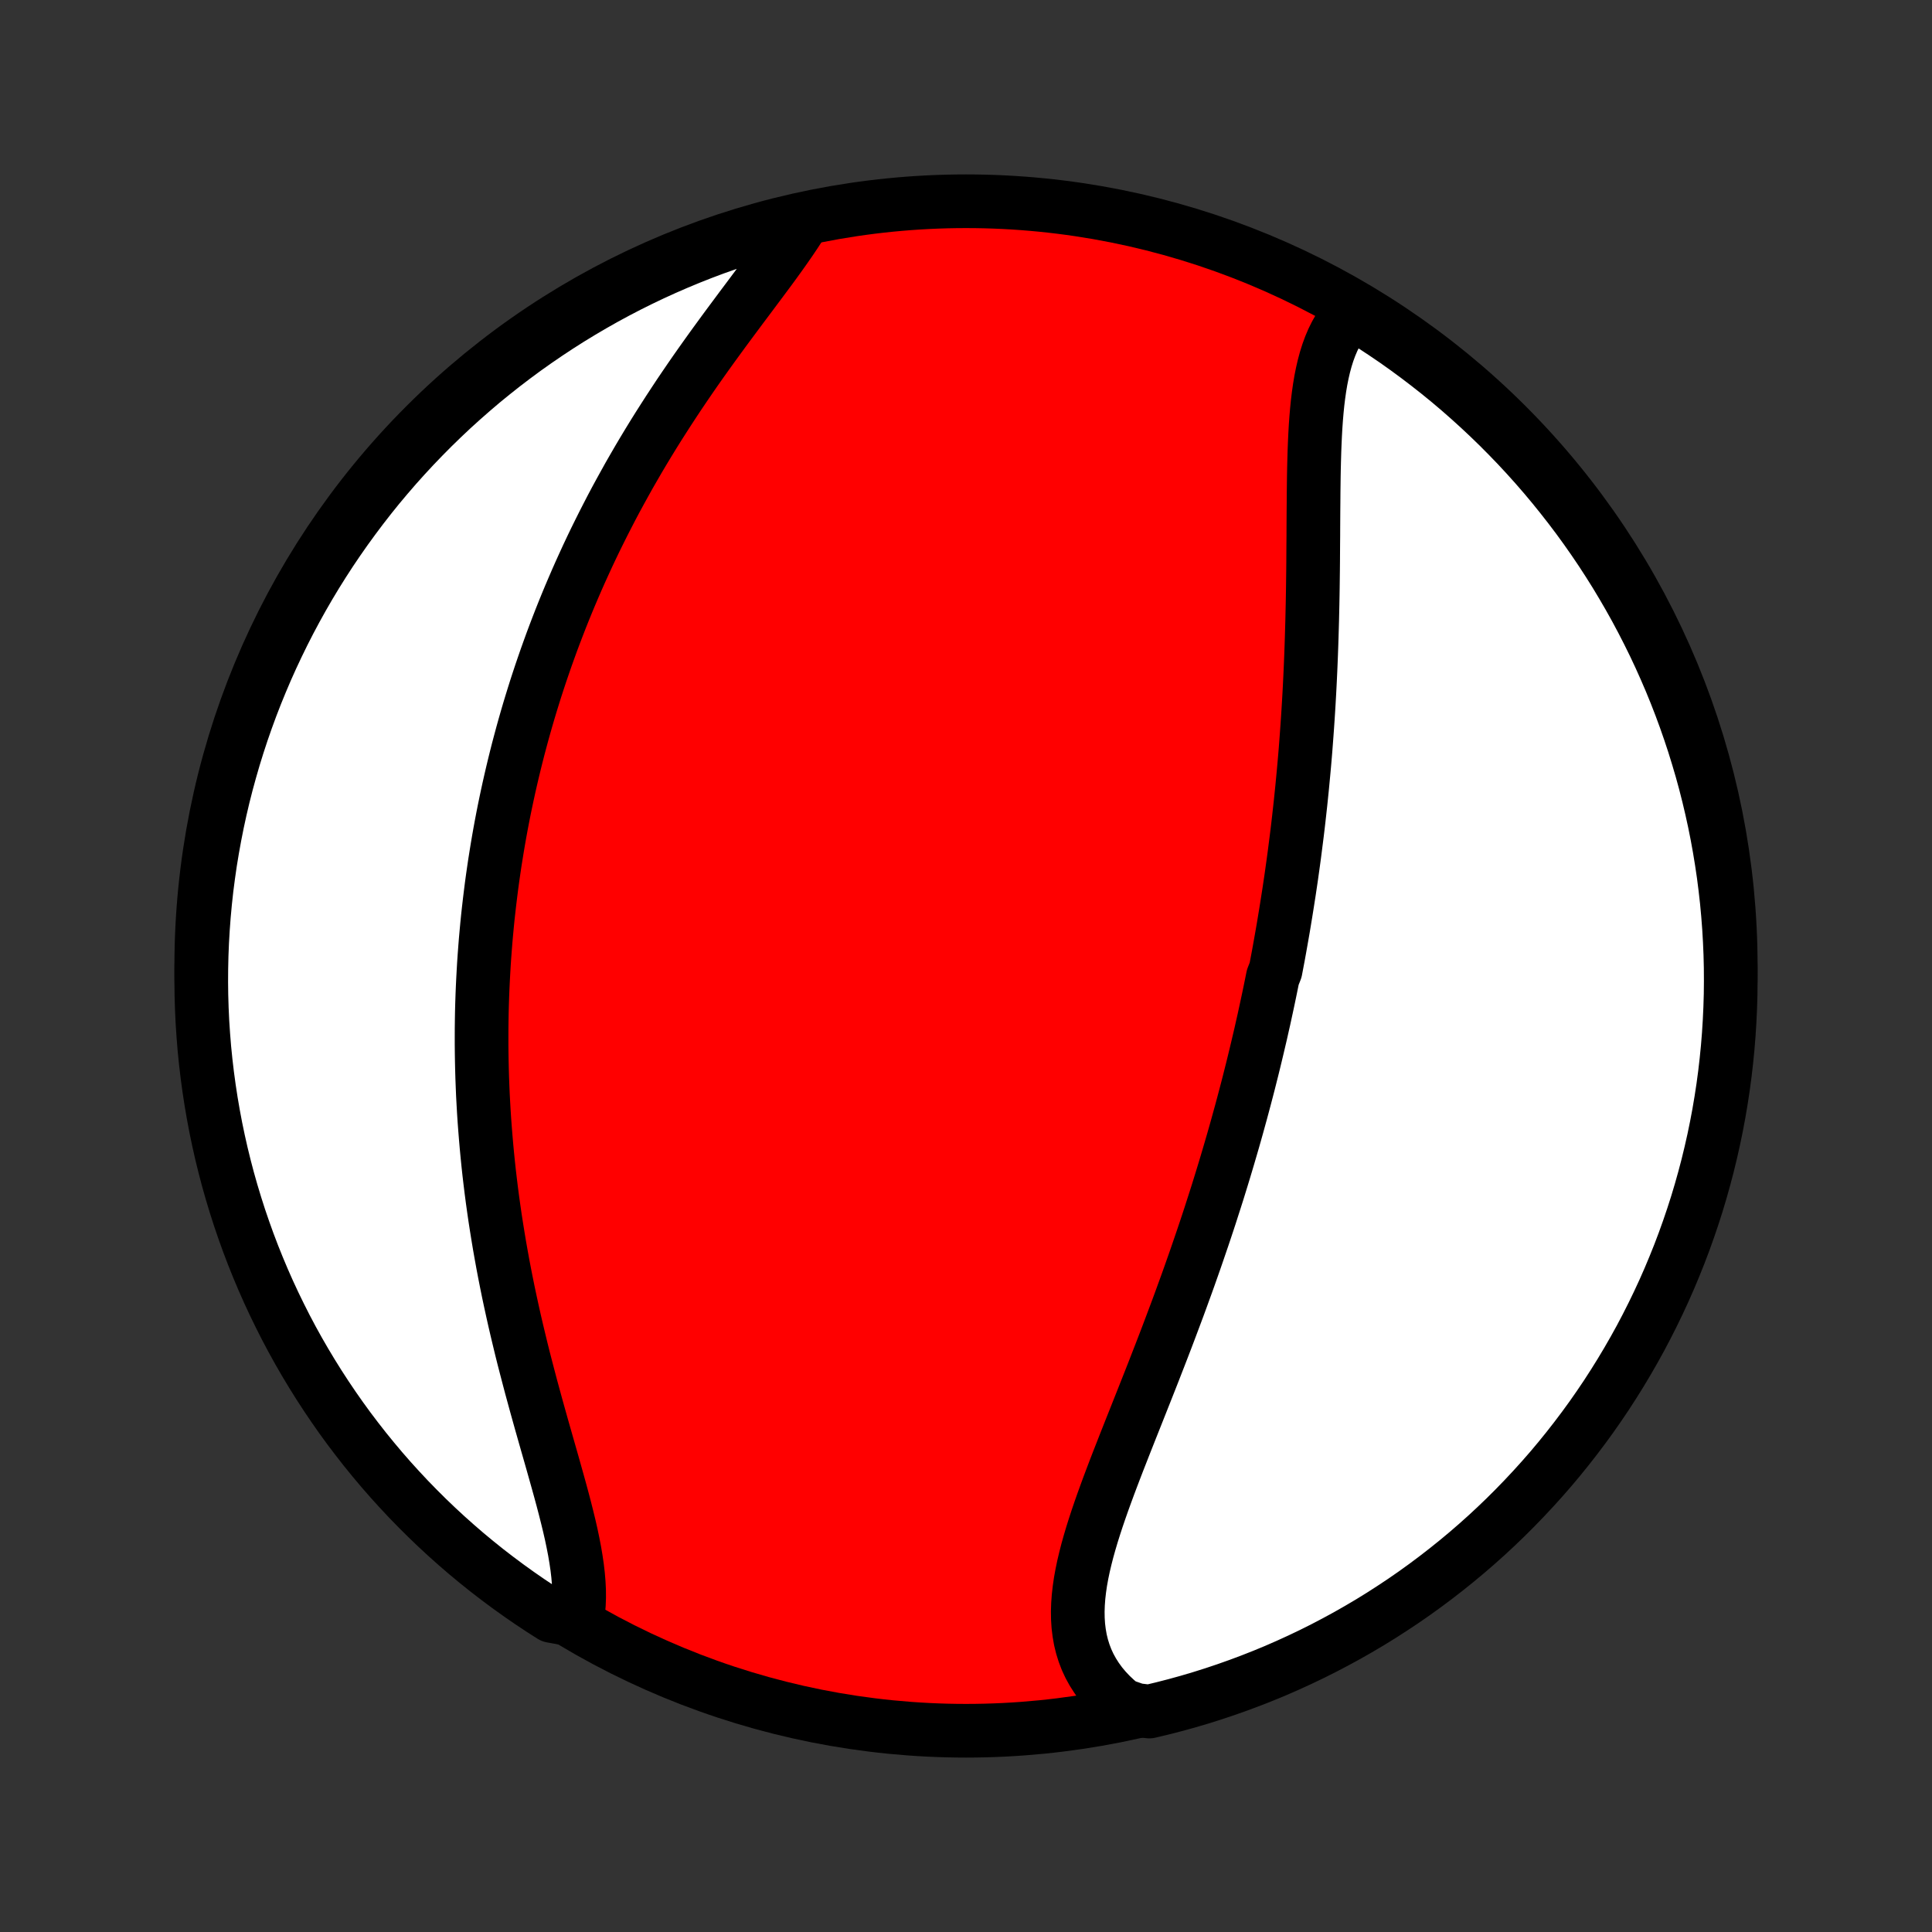 <?xml version="1.0" encoding="utf-8" standalone="no"?>
<!DOCTYPE svg PUBLIC "-//W3C//DTD SVG 1.1//EN"
  "http://www.w3.org/Graphics/SVG/1.1/DTD/svg11.dtd">
<!-- Created with matplotlib (http://matplotlib.org/) -->
<svg height="72pt" version="1.1" viewBox="0 0 72 72" width="72pt" xmlns="http://www.w3.org/2000/svg" xmlns:xlink="http://www.w3.org/1999/xlink">
 <rect x="0" y="0" width="72" height="72" fill="#333333" stroke="none"/>
 <defs>
  <style type="text/css">
*{stroke-linecap:butt;stroke-linejoin:round;}
  </style>
 </defs>
 <g id="figure_1">
  <g id="patch_1">
   <path d="
M0 72
L72 72
L72 0
L0 0
z
" style="fill:none;"/>
  </g>
  <g id="axes_1">
   <g id="PatchCollection_1">
    <defs>
     <path d="
M36 -7.5
C43.558 -7.5 50.808 -10.503 56.153 -15.848
C61.497 -21.192 64.5 -28.442 64.5 -36
C64.5 -43.558 61.497 -50.808 56.153 -56.153
C50.808 -61.497 43.558 -64.5 36 -64.5
C28.442 -64.5 21.192 -61.497 15.848 -56.153
C10.503 -50.808 7.5 -43.558 7.5 -36
C7.5 -28.442 10.503 -21.192 15.848 -15.848
C21.192 -10.503 28.442 -7.5 36 -7.5
z
" id="C0_0_a811fe30f3"/>
     <path d="
M50.513 -60.507
L50.341 -60.339
L50.182 -60.16
L50.036 -59.969
L49.903 -59.767
L49.782 -59.555
L49.672 -59.333
L49.574 -59.102
L49.486 -58.862
L49.408 -58.614
L49.339 -58.358
L49.278 -58.095
L49.224 -57.826
L49.178 -57.55
L49.138 -57.269
L49.103 -56.983
L49.074 -56.692
L49.049 -56.397
L49.028 -56.098
L49.011 -55.795
L48.997 -55.49
L48.985 -55.182
L48.976 -54.872
L48.968 -54.56
L48.962 -54.246
L48.958 -53.931
L48.954 -53.614
L48.952 -53.297
L48.949 -52.979
L48.947 -52.661
L48.945 -52.342
L48.944 -52.023
L48.941 -51.705
L48.939 -51.386
L48.937 -51.068
L48.934 -50.751
L48.93 -50.434
L48.926 -50.118
L48.921 -49.803
L48.915 -49.489
L48.908 -49.176
L48.901 -48.864
L48.892 -48.553
L48.883 -48.244
L48.873 -47.935
L48.862 -47.629
L48.85 -47.323
L48.837 -47.019
L48.823 -46.716
L48.808 -46.414
L48.792 -46.114
L48.775 -45.816
L48.757 -45.519
L48.738 -45.223
L48.718 -44.929
L48.697 -44.636
L48.675 -44.344
L48.653 -44.054
L48.629 -43.766
L48.604 -43.478
L48.578 -43.192
L48.551 -42.907
L48.524 -42.624
L48.495 -42.342
L48.466 -42.061
L48.435 -41.781
L48.404 -41.502
L48.372 -41.225
L48.339 -40.949
L48.304 -40.673
L48.269 -40.399
L48.234 -40.125
L48.197 -39.853
L48.159 -39.581
L48.121 -39.31
L48.081 -39.041
L48.041 -38.771
L47.999 -38.503
L47.957 -38.235
L47.914 -37.968
L47.87 -37.701
L47.826 -37.435
L47.78 -37.17
L47.733 -36.904
L47.686 -36.64
L47.638 -36.375
L47.588 -36.111
L47.538 -35.847
L47.434 -35.584
L47.381 -35.321
L47.327 -35.057
L47.272 -34.794
L47.216 -34.531
L47.159 -34.268
L47.102 -34.005
L47.042 -33.741
L46.983 -33.478
L46.921 -33.214
L46.859 -32.95
L46.796 -32.686
L46.732 -32.422
L46.667 -32.157
L46.6 -31.892
L46.533 -31.626
L46.464 -31.36
L46.394 -31.093
L46.323 -30.826
L46.251 -30.558
L46.177 -30.29
L46.103 -30.021
L46.027 -29.751
L45.95 -29.48
L45.871 -29.209
L45.791 -28.936
L45.71 -28.663
L45.628 -28.389
L45.544 -28.114
L45.459 -27.838
L45.373 -27.561
L45.285 -27.284
L45.195 -27.005
L45.105 -26.724
L45.013 -26.444
L44.919 -26.161
L44.824 -25.878
L44.727 -25.594
L44.629 -25.308
L44.53 -25.021
L44.429 -24.734
L44.327 -24.445
L44.223 -24.154
L44.117 -23.863
L44.011 -23.571
L43.903 -23.277
L43.793 -22.983
L43.682 -22.687
L43.57 -22.39
L43.457 -22.092
L43.342 -21.793
L43.226 -21.493
L43.109 -21.193
L42.992 -20.891
L42.873 -20.589
L42.753 -20.285
L42.633 -19.982
L42.512 -19.677
L42.391 -19.372
L42.27 -19.067
L42.148 -18.761
L42.027 -18.455
L41.906 -18.149
L41.786 -17.842
L41.666 -17.536
L41.548 -17.23
L41.432 -16.925
L41.317 -16.62
L41.205 -16.315
L41.095 -16.011
L40.989 -15.709
L40.886 -15.407
L40.788 -15.107
L40.694 -14.808
L40.606 -14.511
L40.523 -14.215
L40.448 -13.922
L40.379 -13.63
L40.319 -13.342
L40.267 -13.056
L40.226 -12.773
L40.194 -12.492
L40.174 -12.216
L40.165 -11.943
L40.169 -11.673
L40.186 -11.408
L40.218 -11.147
L40.263 -10.89
L40.324 -10.639
L40.401 -10.392
L40.493 -10.151
L40.602 -9.916
L40.728 -9.687
L40.87 -9.464
L41.028 -9.247
L41.204 -9.037
L41.395 -8.835
L41.603 -8.64
L41.828 -8.453
L42.348 -8.274
L42.832 -8.216
L43.314 -8.331
L43.793 -8.454
L44.271 -8.586
L44.745 -8.726
L45.218 -8.875
L45.687 -9.032
L46.153 -9.197
L46.616 -9.37
L47.076 -9.551
L47.533 -9.74
L47.986 -9.938
L48.435 -10.143
L48.881 -10.356
L49.323 -10.577
L49.76 -10.806
L50.194 -11.042
L50.623 -11.286
L51.048 -11.537
L51.468 -11.796
L51.883 -12.063
L52.294 -12.336
L52.7 -12.617
L53.1 -12.905
L53.495 -13.2
L53.885 -13.502
L54.27 -13.811
L54.649 -14.126
L55.022 -14.448
L55.39 -14.777
L55.751 -15.112
L56.107 -15.454
L56.456 -15.802
L56.799 -16.156
L57.136 -16.516
L57.467 -16.882
L57.791 -17.253
L58.108 -17.631
L58.418 -18.014
L58.722 -18.403
L59.019 -18.797
L59.309 -19.196
L59.591 -19.6
L59.867 -20.009
L60.135 -20.424
L60.396 -20.843
L60.649 -21.266
L60.895 -21.694
L61.134 -22.126
L61.364 -22.563
L61.587 -23.004
L61.802 -23.448
L62.01 -23.897
L62.209 -24.349
L62.4 -24.805
L62.584 -25.264
L62.759 -25.726
L62.926 -26.192
L63.085 -26.66
L63.236 -27.131
L63.378 -27.605
L63.512 -28.082
L63.638 -28.561
L63.755 -29.043
L63.864 -29.526
L63.964 -30.011
L64.056 -30.498
L64.139 -30.987
L64.214 -31.478
L64.28 -31.97
L64.337 -32.462
L64.386 -32.957
L64.426 -33.452
L64.457 -33.947
L64.48 -34.444
L64.495 -34.941
L64.5 -35.438
L64.497 -35.935
L64.485 -36.433
L64.464 -36.93
L64.435 -37.427
L64.397 -37.923
L64.351 -38.419
L64.295 -38.915
L64.232 -39.409
L64.159 -39.902
L64.078 -40.395
L63.989 -40.885
L63.891 -41.374
L63.784 -41.862
L63.669 -42.348
L63.546 -42.832
L63.414 -43.314
L63.273 -43.793
L63.125 -44.271
L62.968 -44.745
L62.803 -45.218
L62.63 -45.687
L62.449 -46.153
L62.26 -46.616
L62.062 -47.076
L61.857 -47.533
L61.644 -47.986
L61.423 -48.435
L61.194 -48.881
L60.958 -49.323
L60.714 -49.76
L60.462 -50.194
L60.204 -50.623
L59.937 -51.048
L59.664 -51.468
L59.383 -51.883
L59.095 -52.294
L58.8 -52.7
L58.498 -53.1
L58.189 -53.495
L57.874 -53.885
L57.552 -54.27
L57.223 -54.649
L56.888 -55.022
L56.546 -55.39
L56.198 -55.751
L55.844 -56.107
L55.484 -56.456
L55.118 -56.799
L54.746 -57.136
L54.369 -57.467
L53.986 -57.791
L53.597 -58.108
L53.203 -58.418
L52.804 -58.722
L52.4 -59.019
L51.991 -59.309
L51.576 -59.591
L51.157 -59.867
z
" id="C0_1_47501aa7c7"/>
     <path d="
M29.954 -63.801
L29.794 -63.545
L29.625 -63.286
L29.448 -63.023
L29.264 -62.758
L29.074 -62.49
L28.878 -62.218
L28.678 -61.945
L28.473 -61.669
L28.265 -61.39
L28.055 -61.109
L27.843 -60.825
L27.629 -60.54
L27.415 -60.252
L27.2 -59.963
L26.985 -59.672
L26.771 -59.379
L26.557 -59.085
L26.345 -58.79
L26.134 -58.493
L25.925 -58.196
L25.718 -57.897
L25.514 -57.598
L25.311 -57.298
L25.112 -56.997
L24.915 -56.696
L24.721 -56.394
L24.529 -56.093
L24.341 -55.791
L24.156 -55.489
L23.974 -55.187
L23.795 -54.885
L23.62 -54.583
L23.447 -54.282
L23.279 -53.98
L23.113 -53.679
L22.95 -53.379
L22.791 -53.079
L22.636 -52.779
L22.483 -52.48
L22.334 -52.182
L22.187 -51.884
L22.044 -51.587
L21.904 -51.29
L21.768 -50.994
L21.634 -50.699
L21.503 -50.404
L21.376 -50.11
L21.251 -49.817
L21.129 -49.524
L21.01 -49.232
L20.894 -48.941
L20.781 -48.65
L20.67 -48.36
L20.562 -48.071
L20.457 -47.782
L20.354 -47.494
L20.254 -47.206
L20.156 -46.919
L20.061 -46.633
L19.968 -46.347
L19.878 -46.061
L19.79 -45.776
L19.704 -45.491
L19.621 -45.207
L19.54 -44.923
L19.461 -44.639
L19.385 -44.356
L19.31 -44.073
L19.238 -43.79
L19.168 -43.507
L19.1 -43.225
L19.034 -42.942
L18.97 -42.66
L18.908 -42.377
L18.848 -42.094
L18.79 -41.812
L18.734 -41.529
L18.68 -41.246
L18.628 -40.963
L18.578 -40.68
L18.53 -40.396
L18.484 -40.112
L18.439 -39.828
L18.397 -39.543
L18.356 -39.257
L18.317 -38.971
L18.281 -38.685
L18.246 -38.398
L18.213 -38.11
L18.181 -37.822
L18.152 -37.532
L18.125 -37.242
L18.099 -36.952
L18.076 -36.66
L18.054 -36.367
L18.034 -36.073
L18.017 -35.779
L18.001 -35.483
L17.987 -35.186
L17.975 -34.888
L17.965 -34.588
L17.957 -34.288
L17.952 -33.986
L17.948 -33.683
L17.947 -33.378
L17.947 -33.072
L17.95 -32.765
L17.955 -32.456
L17.962 -32.145
L17.971 -31.833
L17.983 -31.52
L17.996 -31.205
L18.013 -30.888
L18.031 -30.57
L18.052 -30.25
L18.076 -29.928
L18.102 -29.604
L18.13 -29.279
L18.161 -28.952
L18.194 -28.624
L18.23 -28.293
L18.269 -27.961
L18.31 -27.627
L18.354 -27.292
L18.401 -26.955
L18.45 -26.616
L18.503 -26.275
L18.558 -25.933
L18.615 -25.59
L18.676 -25.245
L18.739 -24.898
L18.805 -24.55
L18.874 -24.201
L18.945 -23.851
L19.02 -23.499
L19.097 -23.146
L19.176 -22.793
L19.258 -22.439
L19.343 -22.084
L19.429 -21.728
L19.518 -21.372
L19.61 -21.016
L19.703 -20.66
L19.797 -20.304
L19.894 -19.948
L19.991 -19.593
L20.09 -19.238
L20.189 -18.885
L20.289 -18.533
L20.389 -18.182
L20.489 -17.833
L20.588 -17.486
L20.685 -17.141
L20.781 -16.799
L20.875 -16.46
L20.966 -16.124
L21.053 -15.792
L21.136 -15.463
L21.215 -15.139
L21.288 -14.82
L21.354 -14.505
L21.414 -14.195
L21.465 -13.892
L21.509 -13.594
L21.543 -13.302
L21.567 -13.017
L21.581 -12.739
L21.583 -12.468
L21.573 -12.204
L21.551 -11.949
L20.983 -11.701
L20.562 -11.777
L20.146 -12.043
L19.735 -12.316
L19.329 -12.597
L18.929 -12.884
L18.533 -13.179
L18.142 -13.48
L17.758 -13.788
L17.378 -14.103
L17.005 -14.425
L16.637 -14.753
L16.275 -15.088
L15.919 -15.429
L15.569 -15.777
L15.225 -16.13
L14.888 -16.49
L14.557 -16.855
L14.232 -17.227
L13.915 -17.604
L13.604 -17.986
L13.3 -18.375
L13.002 -18.768
L12.712 -19.167
L12.429 -19.571
L12.153 -19.98
L11.884 -20.394
L11.623 -20.812
L11.369 -21.235
L11.122 -21.663
L10.883 -22.095
L10.652 -22.531
L10.429 -22.972
L10.213 -23.416
L10.005 -23.864
L9.805 -24.316
L9.613 -24.772
L9.429 -25.231
L9.253 -25.693
L9.086 -26.158
L8.926 -26.626
L8.775 -27.098
L8.632 -27.571
L8.497 -28.048
L8.371 -28.527
L8.253 -29.008
L8.144 -29.491
L8.043 -29.976
L7.951 -30.463
L7.867 -30.952
L7.792 -31.442
L7.725 -31.934
L7.667 -32.427
L7.617 -32.921
L7.577 -33.416
L7.544 -33.912
L7.521 -34.408
L7.506 -34.905
L7.5 -35.402
L7.503 -35.9
L7.514 -36.397
L7.534 -36.894
L7.563 -37.391
L7.6 -37.888
L7.646 -38.384
L7.7 -38.879
L7.764 -39.374
L7.835 -39.867
L7.916 -40.359
L8.005 -40.85
L8.102 -41.339
L8.208 -41.827
L8.322 -42.313
L8.445 -42.797
L8.577 -43.279
L8.716 -43.759
L8.864 -44.236
L9.02 -44.711
L9.185 -45.184
L9.357 -45.653
L9.538 -46.12
L9.727 -46.583
L9.923 -47.043
L10.128 -47.5
L10.341 -47.953
L10.561 -48.403
L10.789 -48.849
L11.025 -49.291
L11.268 -49.729
L11.519 -50.163
L11.777 -50.592
L12.043 -51.017
L12.316 -51.438
L12.597 -51.854
L12.884 -52.264
L13.179 -52.67
L13.48 -53.071
L13.788 -53.467
L14.103 -53.858
L14.425 -54.242
L14.753 -54.622
L15.088 -54.995
L15.429 -55.363
L15.777 -55.725
L16.13 -56.081
L16.49 -56.431
L16.855 -56.775
L17.227 -57.112
L17.604 -57.443
L17.986 -57.768
L18.375 -58.085
L18.768 -58.396
L19.167 -58.7
L19.571 -58.998
L19.98 -59.288
L20.394 -59.571
L20.812 -59.847
L21.235 -60.116
L21.663 -60.377
L22.095 -60.631
L22.531 -60.878
L22.972 -61.117
L23.416 -61.348
L23.864 -61.571
L24.316 -61.787
L24.772 -61.995
L25.231 -62.195
L25.693 -62.387
L26.158 -62.571
L26.626 -62.747
L27.098 -62.914
L27.571 -63.074
L28.048 -63.225
L28.527 -63.368
L29.008 -63.503
z
" id="C0_2_2602383ae0"/>
    </defs>
    <g clip-path="url(#p1bffca34e9)">
     <use style="fill:#ff0000;stroke:#000000;stroke-width:2.0;" x="0.0" xlink:href="#C0_0_a811fe30f3" y="72.0"/>
    </g>
    <g clip-path="url(#p1bffca34e9)">
     <use style="fill:#ffffff;stroke:#000000;stroke-width:2.0;" x="0.0" xlink:href="#C0_1_47501aa7c7" y="72.0"/>
    </g>
    <g clip-path="url(#p1bffca34e9)">
     <use style="fill:#ffffff;stroke:#000000;stroke-width:2.0;" x="0.0" xlink:href="#C0_2_2602383ae0" y="72.0"/>
    </g>
   </g>
  </g>
 </g>
 <defs>
  <clipPath id="p1bffca34e9">
   <rect height="72.0" width="72.0" x="0.0" y="0.0"/>
  </clipPath>
 </defs>
</svg>
